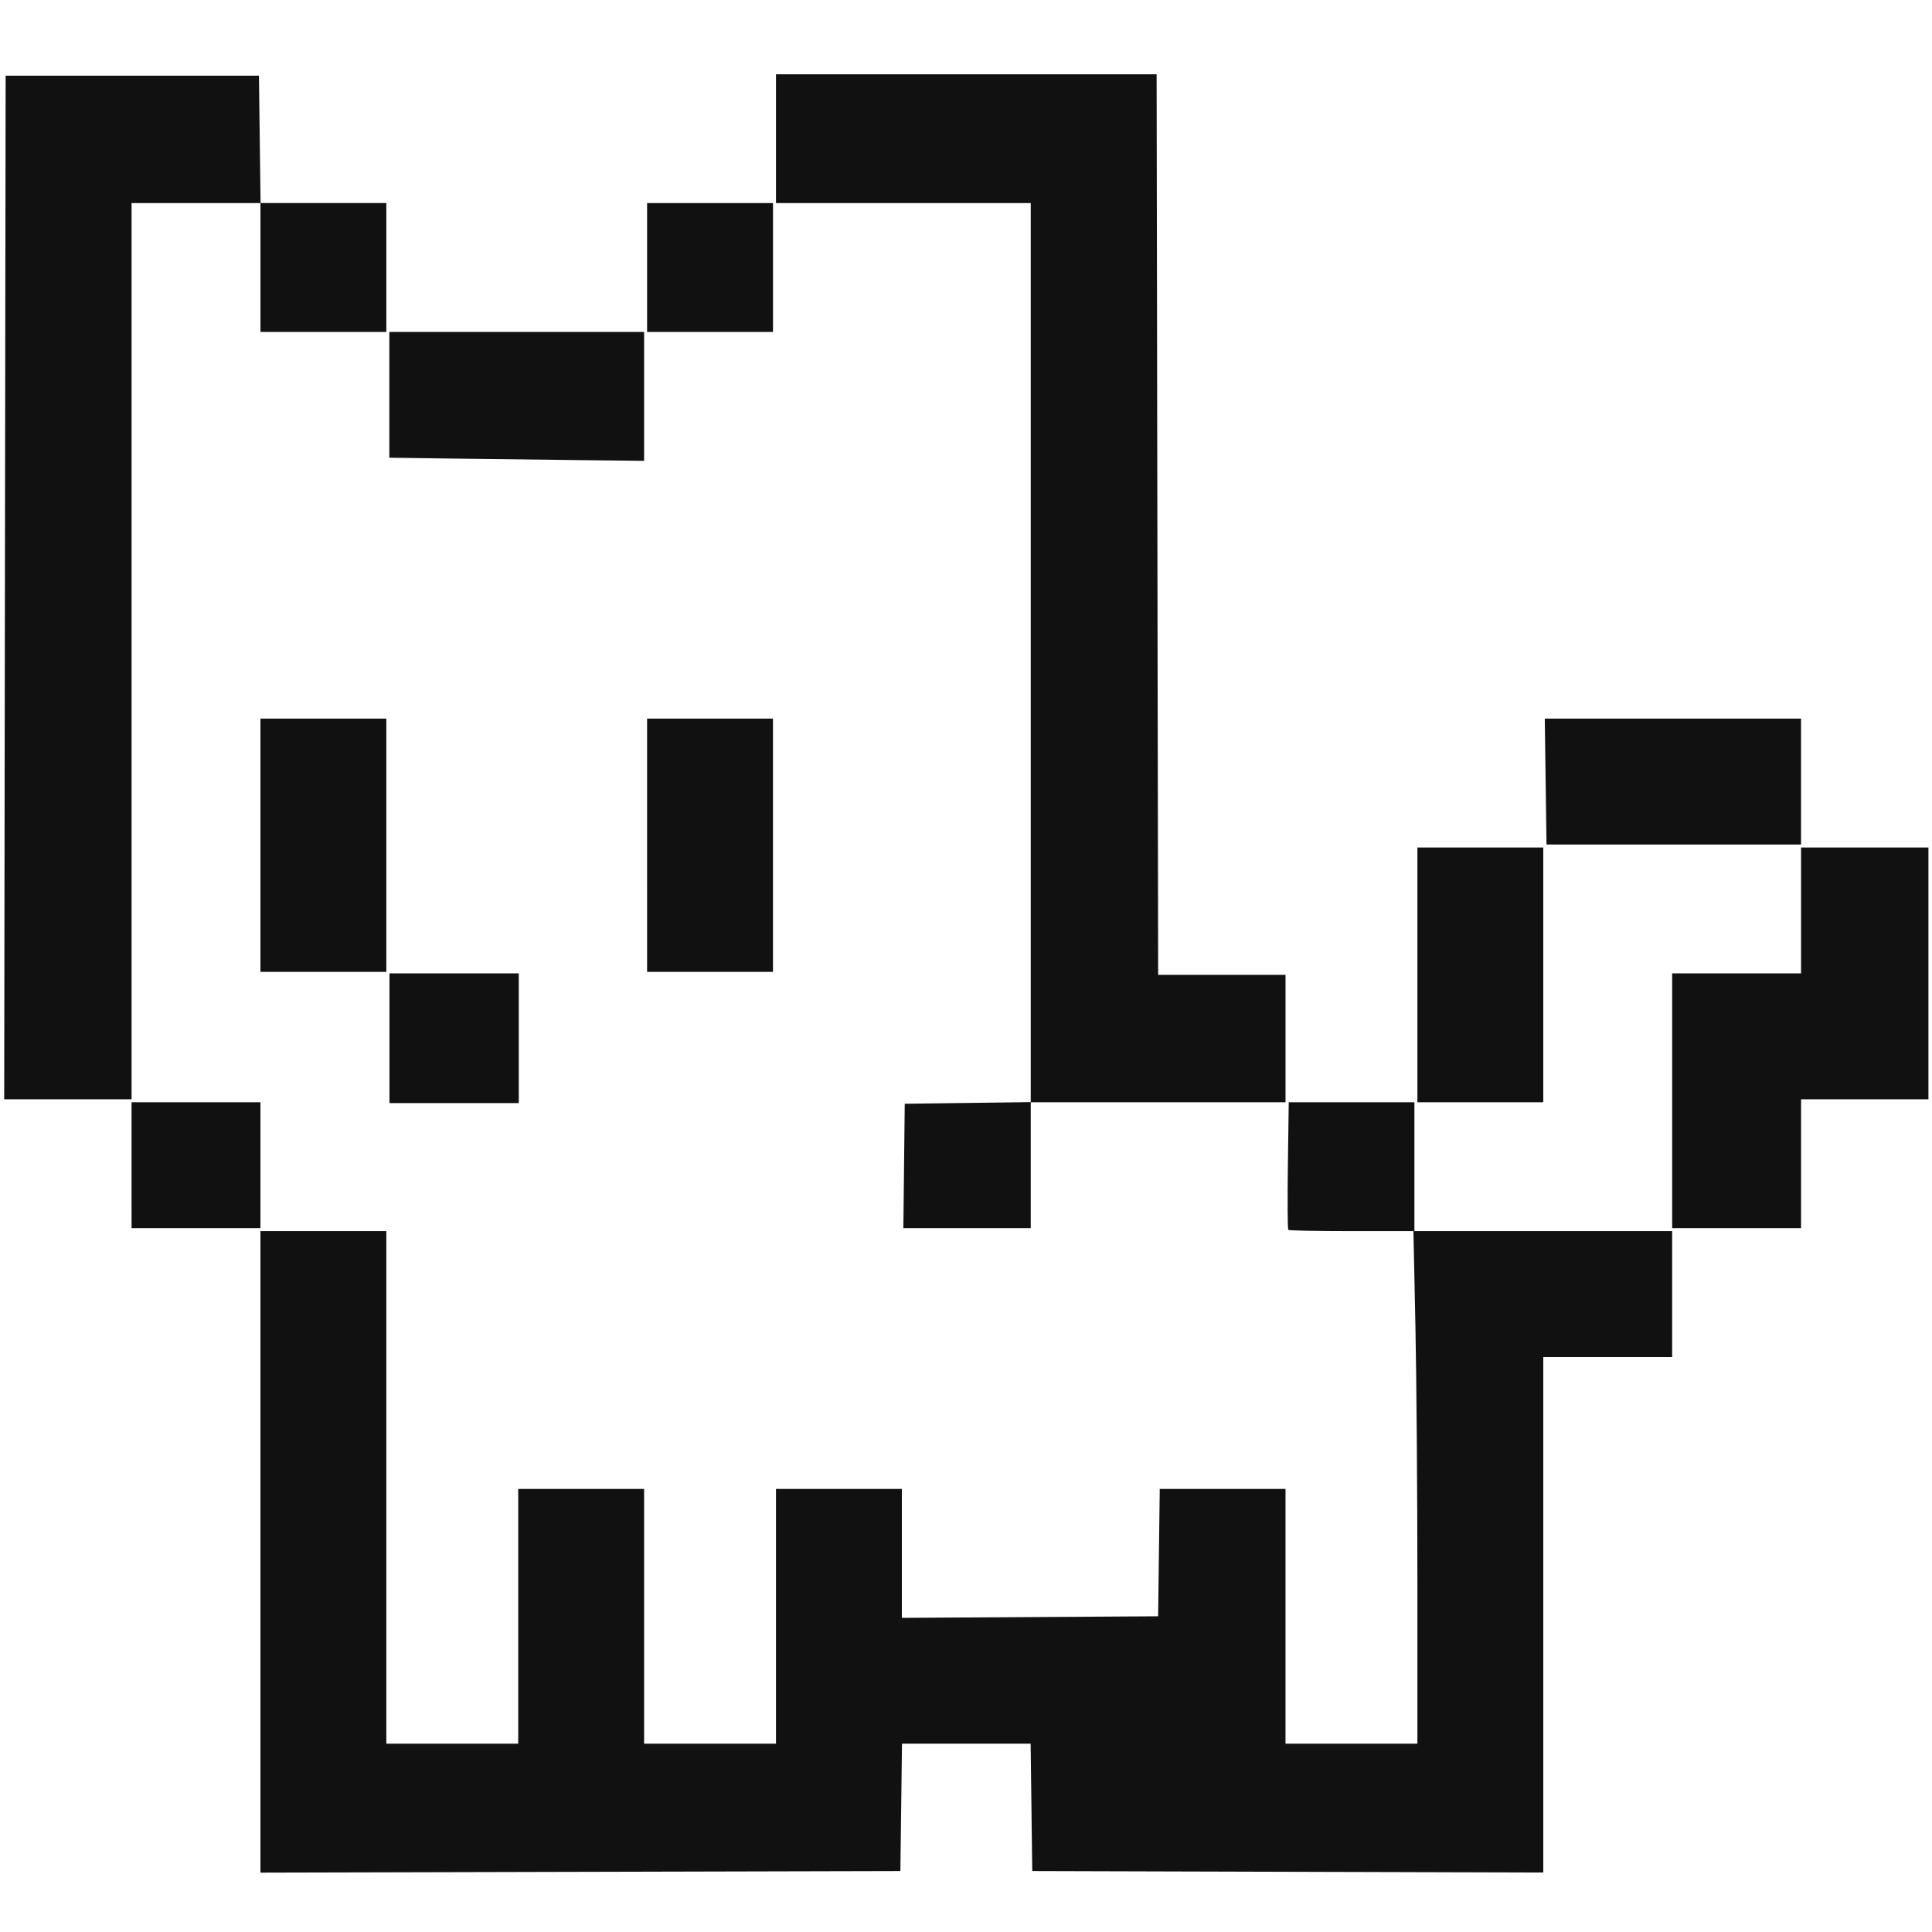<svg width="226.777" height="226.777" viewBox="0 0 226.777 226.777" xmlns="http://www.w3.org/2000/svg"><path d="M45.716 114.254h15.177v15.224H45.716zM30.57 182.16v-37.65h14.778v60.161h15.48v-29.904h14.776v29.904h15.48v-29.904h14.777v15.136l15.04-.092 15.04-.092.095-7.476.095-7.476h14.762v29.905h15.48V185.73c0-10.418-.104-23.954-.232-30.08l-.233-11.14h-7.272c-4 0-7.34-.066-7.42-.147-.08-.08-.1-3.484-.045-7.564l.102-7.418h14.749v15.128h30.256v14.778H181.15v60.508l-29.992-.085-29.993-.086-.095-7.476-.095-7.476h-15.1l-.095 7.476-.095 7.476-37.557.092-37.557.093zm-15.128-45.39v-7.388H30.57v14.776H15.443zm90.675.088l.081-7.3 7.395-.095 7.395-.095V23.836H91.084V8.718h44.68l.088 52.856.09 52.856h14.952v14.952h-29.905v14.776h-14.952zm90.16-7.652v-14.952h15.13V99.477h14.952v29.553h-14.952v15.13h-15.129zm-29.904-14.776V99.477h14.776v29.905h-14.776zM.577 68.957L.662 8.884h29.733l.095 7.476.095 7.476h14.762v15.128H30.572V23.836H15.443V129.03H.491zM30.57 99.213V84.35h14.778v29.729H30.57zm45.385 0V84.35h14.776v29.729H75.956zm105.472-7.476l-.102-7.389h15.04l15.04.001v14.777H181.53zM53.352 53.829l-7.652-.102V38.964h29.904v15.129l-7.3-.081c-4.015-.045-10.744-.127-14.952-.183zM75.956 31.4v-7.564h14.776v15.128H75.956z" opacity=".93" stroke-width=".352"/></svg>